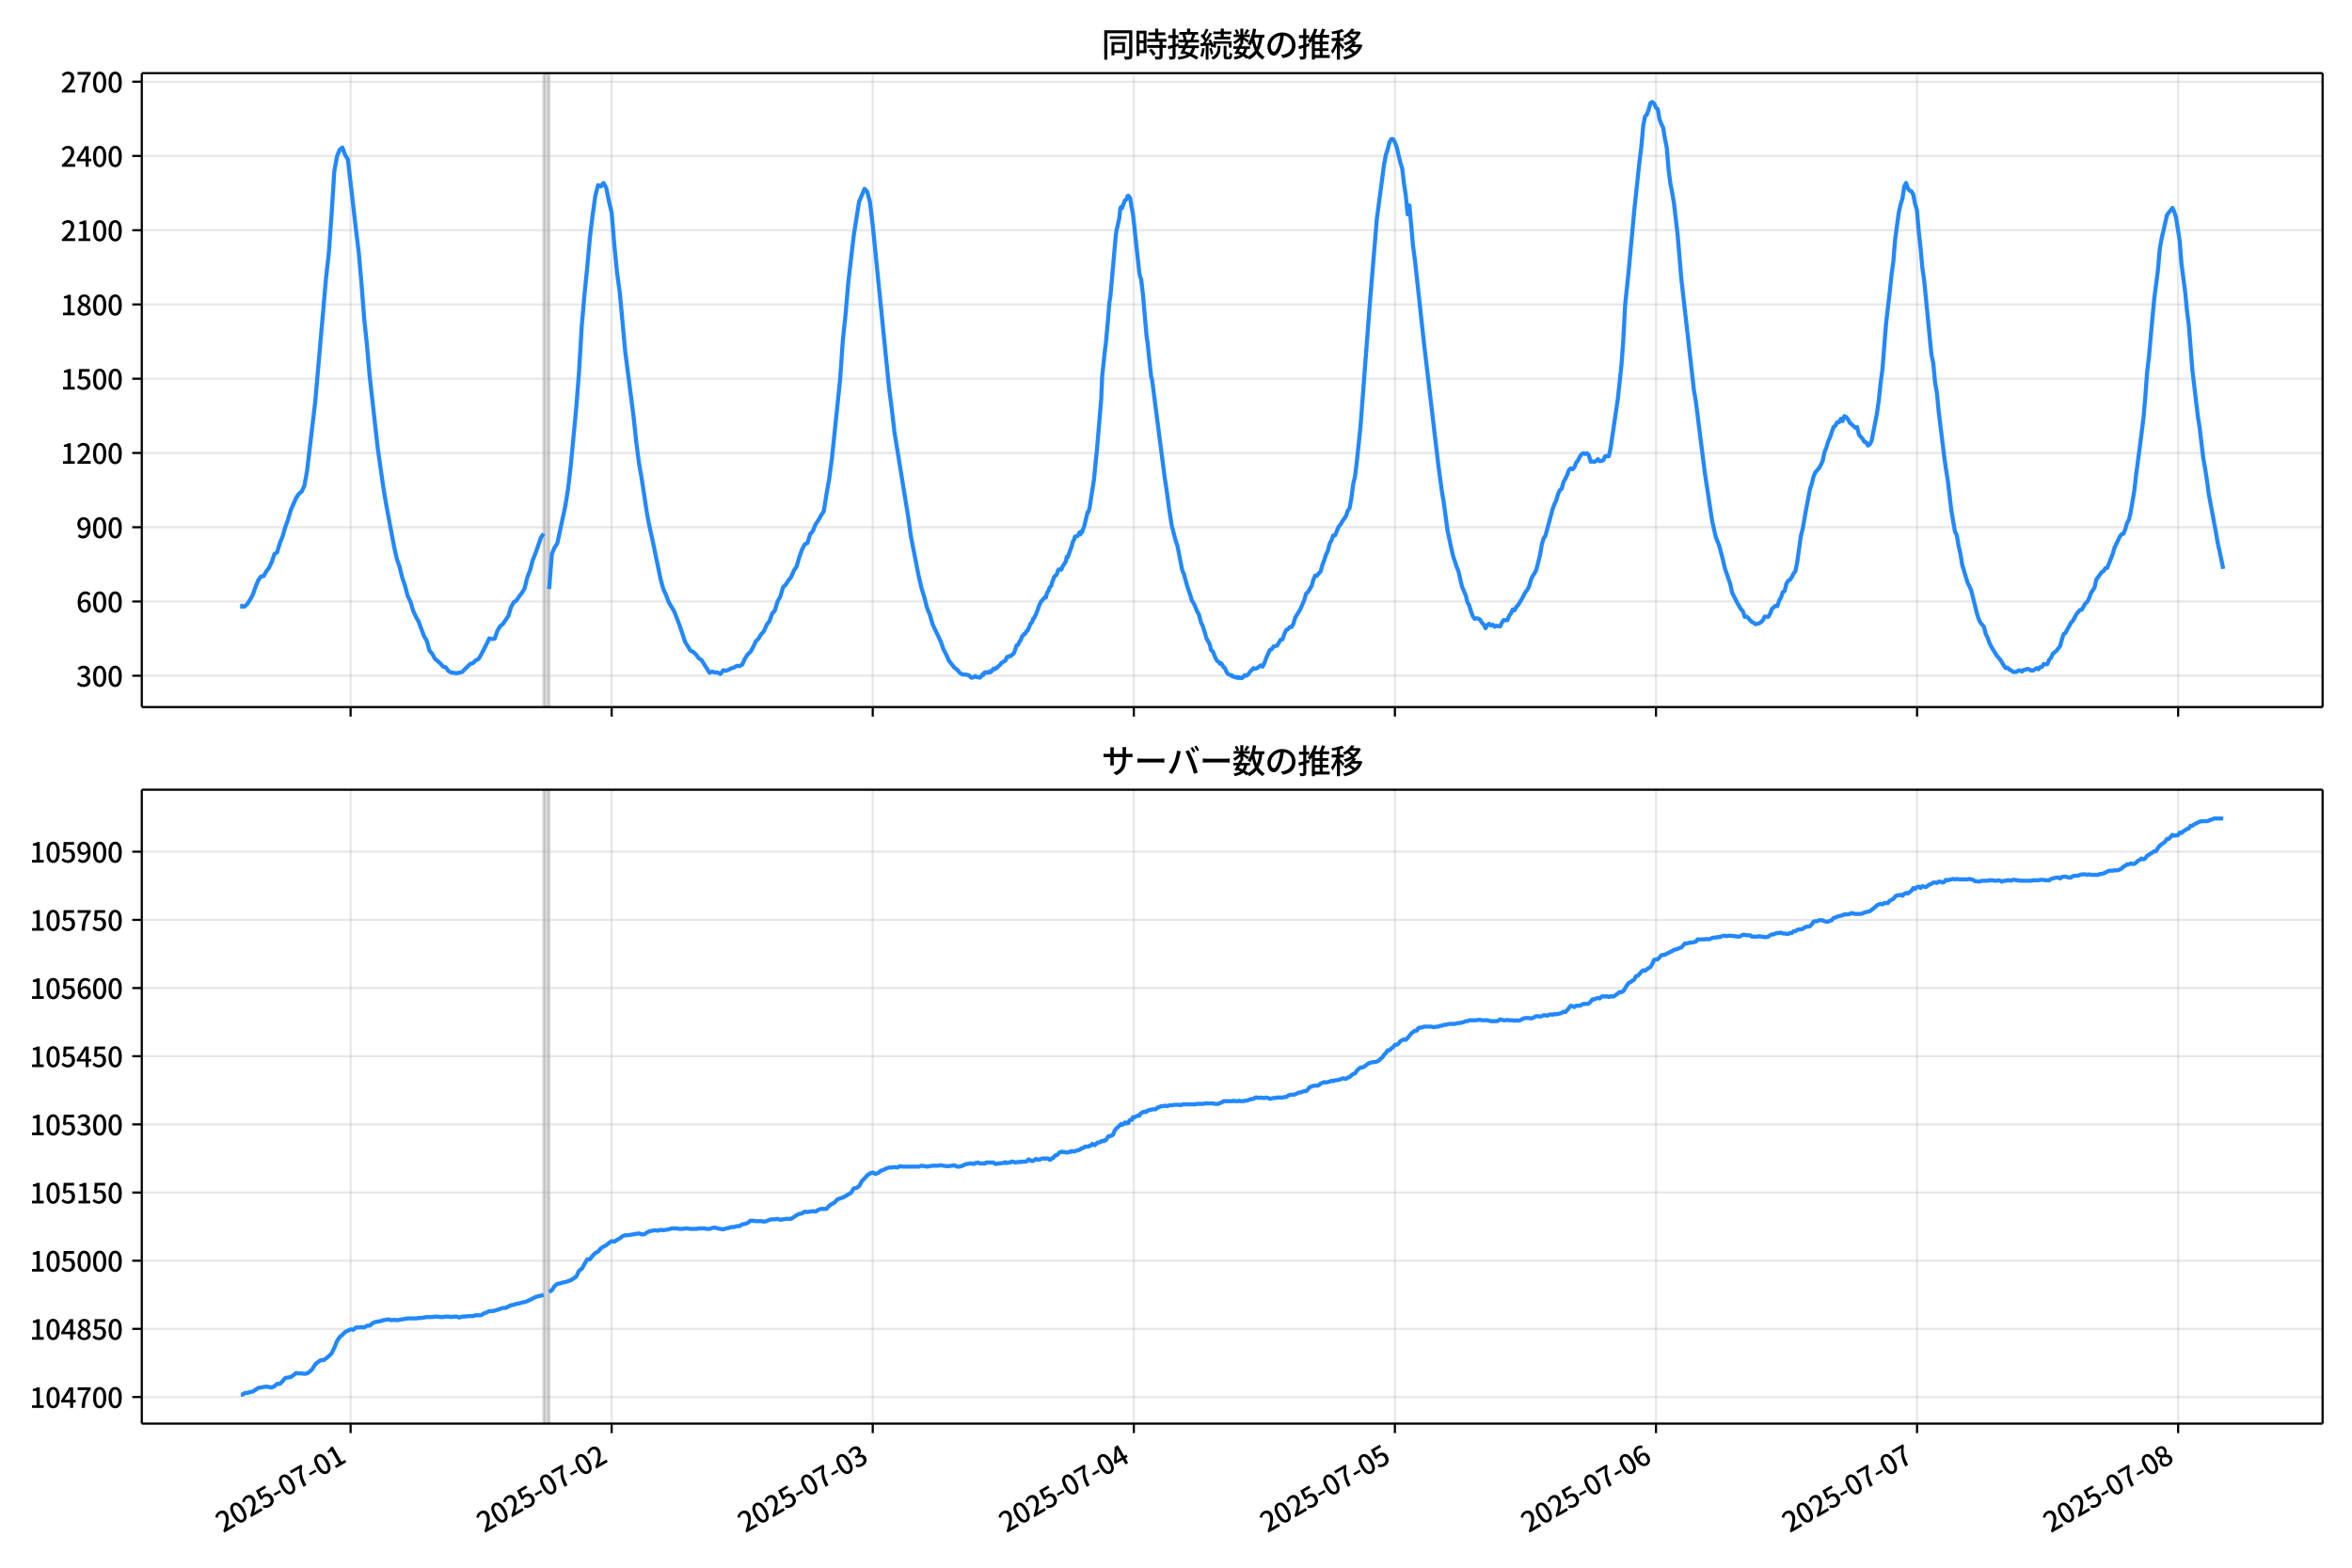 <!DOCTYPE svg  PUBLIC '-//W3C//DTD SVG 1.1//EN'  'http://www.w3.org/Graphics/SVG/1.1/DTD/svg11.dtd'>
<svg version="1.1" viewBox="0 0 864 576" xmlns="http://www.w3.org/2000/svg" xmlns:xlink="http://www.w3.org/1999/xlink">
 <defs>
  <style type="text/css">*{stroke-linejoin: round; stroke-linecap: butt}</style>
 </defs>
 <g id="aa">
  <g id="ab">
   <path d="m0 576h864v-576h-864z" fill="#fff"/>
  </g>
  <g id="ac">
   <g id="ad">
    <path d="m52.09 259.78h801.11v-232.9h-801.11z" fill="#fff"/>
   </g>
   <g id="ae">
    <path d="m199.72 259.78h1.998v-232.9h-1.998z" clip-path="url(#d)" fill="#808080" opacity=".3" stroke="#808080"/>
   </g>
   <g id="af">
    <g id="ag">
     <g id="ah">
      <path d="m128.79 259.78v-232.9" clip-path="url(#d)" fill="none" stroke="#b0b0b0" stroke-linecap="square" stroke-opacity=".3" stroke-width=".8"/>
     </g>
     <g id="ai">
      <defs>
       <path id="g" d="m0 0v3.5" stroke="#000" stroke-width=".8"/>
      </defs>
      <use x="128.788" y="259.778" stroke="#000000" stroke-width=".8" xlink:href="#g"/>
     </g>
    </g>
    <g id="aj">
     <g id="ak">
      <path d="m224.69 259.78v-232.9" clip-path="url(#d)" fill="none" stroke="#b0b0b0" stroke-linecap="square" stroke-opacity=".3" stroke-width=".8"/>
     </g>
     <g id="al">
      <use x="224.695" y="259.778" stroke="#000000" stroke-width=".8" xlink:href="#g"/>
     </g>
    </g>
    <g id="am">
     <g id="an">
      <path d="m320.6 259.78v-232.9" clip-path="url(#d)" fill="none" stroke="#b0b0b0" stroke-linecap="square" stroke-opacity=".3" stroke-width=".8"/>
     </g>
     <g id="ao">
      <use x="320.602" y="259.778" stroke="#000000" stroke-width=".8" xlink:href="#g"/>
     </g>
    </g>
    <g id="ap">
     <g id="aq">
      <path d="m416.51 259.78v-232.9" clip-path="url(#d)" fill="none" stroke="#b0b0b0" stroke-linecap="square" stroke-opacity=".3" stroke-width=".8"/>
     </g>
     <g id="ar">
      <use x="416.508" y="259.778" stroke="#000000" stroke-width=".8" xlink:href="#g"/>
     </g>
    </g>
    <g id="as">
     <g id="at">
      <path d="m512.42 259.78v-232.9" clip-path="url(#d)" fill="none" stroke="#b0b0b0" stroke-linecap="square" stroke-opacity=".3" stroke-width=".8"/>
     </g>
     <g id="au">
      <use x="512.415" y="259.778" stroke="#000000" stroke-width=".8" xlink:href="#g"/>
     </g>
    </g>
    <g id="av">
     <g id="aw">
      <path d="m608.32 259.78v-232.9" clip-path="url(#d)" fill="none" stroke="#b0b0b0" stroke-linecap="square" stroke-opacity=".3" stroke-width=".8"/>
     </g>
     <g id="ax">
      <use x="608.322" y="259.778" stroke="#000000" stroke-width=".8" xlink:href="#g"/>
     </g>
    </g>
    <g id="ay">
     <g id="az">
      <path d="m704.23 259.78v-232.9" clip-path="url(#d)" fill="none" stroke="#b0b0b0" stroke-linecap="square" stroke-opacity=".3" stroke-width=".8"/>
     </g>
     <g id="ba">
      <use x="704.229" y="259.778" stroke="#000000" stroke-width=".8" xlink:href="#g"/>
     </g>
    </g>
    <g id="bb">
     <g id="bc">
      <path d="m800.14 259.78v-232.9" clip-path="url(#d)" fill="none" stroke="#b0b0b0" stroke-linecap="square" stroke-opacity=".3" stroke-width=".8"/>
     </g>
     <g id="bd">
      <use x="800.135" y="259.778" stroke="#000000" stroke-width=".8" xlink:href="#g"/>
     </g>
    </g>
   </g>
   <g id="be">
    <g id="bf">
     <g id="bg">
      <path d="m52.09 248.28h801.11" clip-path="url(#d)" fill="none" stroke="#b0b0b0" stroke-linecap="square" stroke-opacity=".3" stroke-width=".8"/>
     </g>
     <g id="bh">
      <defs>
       <path id="f" d="m0 0h-3.5" stroke="#000" stroke-width=".8"/>
      </defs>
      <use x="52.09" y="248.282" stroke="#000000" stroke-width=".8" xlink:href="#f"/>
     </g>
     <g id="bi">
      <!-- 300 -->
      <g transform="translate(27.99 252.27) scale(.1 -.1)">
       <defs>
        <path id="n" transform="scale(.016)" d="m1715-90q-371 0-656 90t-503 240q-217 150-377 323l359 474q211-205 479-359 269-153 634-153 269 0 467 92 199 93 311 266t112 423q0 256-125 451t-429 300q-304 106-835 106v551q467 0 732 105 266 106 384 291 119 186 119 423 0 307-192 489-192 183-531 183-269 0-503-119-233-118-438-316l-384 460q282 256 614 413 333 157 737 157 422 0 748-144 327-144 512-413 186-269 186-659 0-403-221-685-221-281-592-422v-26q269-70 490-227t349-400 128-557q0-422-215-726-214-304-573-468-358-163-787-163z"/>
        <path id="a" transform="scale(.016)" d="m1830-90q-460 0-806 275-346 276-535 823-188 547-188 1366 0 820 188 1357 189 538 535 803 346 266 806 266 461 0 800-269 340-269 528-803 189-534 189-1354 0-819-189-1366-188-547-528-823-339-275-800-275zm0 589q237 0 422 185 186 186 288 599 103 413 103 1091 0 679-103 1082-102 403-288 582-185 180-422 180-236 0-422-180-186-179-292-582-105-403-105-1082 0-678 105-1091 106-413 292-599 186-185 422-185z"/>
       </defs>
       <use xlink:href="#n"/>
       <use transform="translate(57)" xlink:href="#a"/>
       <use transform="translate(114)" xlink:href="#a"/>
      </g>
     </g>
    </g>
    <g id="bj">
     <g id="bk">
      <path d="m52.09 221h801.11" clip-path="url(#d)" fill="none" stroke="#b0b0b0" stroke-linecap="square" stroke-opacity=".3" stroke-width=".8"/>
     </g>
     <g id="bl">
      <use x="52.09" y="220.998" stroke="#000000" stroke-width=".8" xlink:href="#f"/>
     </g>
     <g id="bm">
      <!-- 600 -->
      <g transform="translate(27.99 224.98) scale(.1 -.1)">
       <defs>
        <path id="m" transform="scale(.016)" d="m1971-90q-339 0-634 144-294 144-518 435-224 292-352 733-128 442-128 1044 0 678 147 1161 148 483 397 784 250 301 570 445t665 144q397 0 688-147 292-147 490-359l-403-448q-128 154-327 253-198 99-409 99-307 0-567-182-259-182-413-605-153-422-153-1145 0-608 115-1002t326-589q212-195 493-195 212 0 375 121 163 122 259 343t96 522q0 300-90 511-89 212-259 320-169 109-419 109-211 0-451-134t-458-461l-25 538q134 192 313 323t374 201q196 71 375 71 397 0 694-163 298-163 467-490 170-326 170-825 0-468-195-817-195-348-512-544-317-195-701-195z"/>
       </defs>
       <use xlink:href="#m"/>
       <use transform="translate(57)" xlink:href="#a"/>
       <use transform="translate(114)" xlink:href="#a"/>
      </g>
     </g>
    </g>
    <g id="bn">
     <g id="bo">
      <path d="m52.09 193.71h801.11" clip-path="url(#d)" fill="none" stroke="#b0b0b0" stroke-linecap="square" stroke-opacity=".3" stroke-width=".8"/>
     </g>
     <g id="bp">
      <use x="52.09" y="193.714" stroke="#000000" stroke-width=".8" xlink:href="#f"/>
     </g>
     <g id="bq">
      <!-- 900 -->
      <g transform="translate(27.99 197.7) scale(.1 -.1)">
       <defs>
        <path id="r" transform="scale(.016)" d="m1562-90q-410 0-708 150-297 151-502 356l403 461q141-160 346-256t422-96q224 0 425 102 202 103 352 333 151 230 237 614 87 384 87 941 0 589-115 970t-323 563-496 182q-205 0-372-118-166-118-262-336t-96-525q0-301 86-512 87-211 259-323 173-112 417-112 224 0 460 141 237 141 448 461l32-544q-134-180-313-314t-371-208-384-74q-391 0-689 166-297 167-467 496-169 330-169 823 0 467 195 816t515 541 698 192q339 0 636-138 298-137 519-419 221-281 349-710t128-1018q0-691-141-1187t-391-807q-249-310-563-461-313-150-652-150z"/>
       </defs>
       <use xlink:href="#r"/>
       <use transform="translate(57)" xlink:href="#a"/>
       <use transform="translate(114)" xlink:href="#a"/>
      </g>
     </g>
    </g>
    <g id="br">
     <g id="bs">
      <path d="m52.09 166.43h801.11" clip-path="url(#d)" fill="none" stroke="#b0b0b0" stroke-linecap="square" stroke-opacity=".3" stroke-width=".8"/>
     </g>
     <g id="bt">
      <use x="52.09" y="166.429" stroke="#000000" stroke-width=".8" xlink:href="#f"/>
     </g>
     <g id="bu">
      <!-- 1200 -->
      <g transform="translate(22.29 170.41) scale(.1 -.1)">
       <defs>
        <path id="i" transform="scale(.016)" d="m544 0v608h1037v3277h-845v467q333 58 579 147 247 90 451 218h557v-4109h915v-608h-2694z"/>
        <path id="c" transform="scale(.016)" d="m282 0v429q697 621 1164 1136 468 515 701 956 234 442 234 826 0 256-87 451-86 196-262 301-176 106-445 106-275 0-506-151-230-150-422-368l-416 410q301 333 637 518 336 186 803 186 429 0 749-176t496-493 176-745q0-455-224-919t-615-935q-390-470-889-950 186 20 394 36t374 16h1184v-634h-3046z"/>
       </defs>
       <use xlink:href="#i"/>
       <use transform="translate(57)" xlink:href="#c"/>
       <use transform="translate(114)" xlink:href="#a"/>
       <use transform="translate(171)" xlink:href="#a"/>
      </g>
     </g>
    </g>
    <g id="bv">
     <g id="bw">
      <path d="m52.09 139.15h801.11" clip-path="url(#d)" fill="none" stroke="#b0b0b0" stroke-linecap="square" stroke-opacity=".3" stroke-width=".8"/>
     </g>
     <g id="bx">
      <use x="52.09" y="139.145" stroke="#000000" stroke-width=".8" xlink:href="#f"/>
     </g>
     <g id="by">
      <!-- 1500 -->
      <g transform="translate(22.29 143.13) scale(.1 -.1)">
       <defs>
        <path id="b" transform="scale(.016)" d="m1715-90q-365 0-653 90t-506 237q-217 147-383 307l352 480q134-134 294-246t361-183q202-70 452-70 262 0 473 118 212 119 333 346 122 227 122 541 0 460-247 716-246 256-649 256-224 0-384-64t-365-198l-365 237 141 2240h2387v-627h-1747l-109-1204q154 77 307 118 154 42 340 42 397 0 723-160t518-490q192-329 192-847 0-519-224-887t-586-560q-361-192-777-192z"/>
       </defs>
       <use xlink:href="#i"/>
       <use transform="translate(57)" xlink:href="#b"/>
       <use transform="translate(114)" xlink:href="#a"/>
       <use transform="translate(171)" xlink:href="#a"/>
      </g>
     </g>
    </g>
    <g id="bz">
     <g id="ca">
      <path d="m52.09 111.86h801.11" clip-path="url(#d)" fill="none" stroke="#b0b0b0" stroke-linecap="square" stroke-opacity=".3" stroke-width=".8"/>
     </g>
     <g id="cb">
      <use x="52.09" y="111.861" stroke="#000000" stroke-width=".8" xlink:href="#f"/>
     </g>
     <g id="cc">
      <!-- 1800 -->
      <g transform="translate(22.29 115.85) scale(.1 -.1)">
       <defs>
        <path id="l" transform="scale(.016)" d="m1830-90q-441 0-787 163-345 164-547 448-202 285-202 650 0 314 122 557t314 419 403 291v32q-256 186-442 458-185 272-185 643 0 365 176 640t480 425q304 151 694 151 410 0 704-160t457-439q164-278 164-649 0-237-96-448t-234-381q-137-169-291-278v-32q218-115 397-285 179-169 288-406t109-557q0-346-189-628-189-281-532-448-342-166-803-166zm314 2708q205 198 310 419 106 221 106 464 0 211-83 384t-247 272q-163 99-393 99-288 0-480-183-192-182-192-502 0-256 134-429 135-172 359-294t486-230zm-294-2170q236 0 418 89 183 90 285 253 103 164 103 388 0 211-90 367-89 157-246 272-157 116-368 215t-454 195q-244-173-398-426-153-252-153-553 0-237 118-416 119-179 324-282 205-102 461-102z"/>
       </defs>
       <use xlink:href="#i"/>
       <use transform="translate(57)" xlink:href="#l"/>
       <use transform="translate(114)" xlink:href="#a"/>
       <use transform="translate(171)" xlink:href="#a"/>
      </g>
     </g>
    </g>
    <g id="cd">
     <g id="ce">
      <path d="m52.09 84.577h801.11" clip-path="url(#d)" fill="none" stroke="#b0b0b0" stroke-linecap="square" stroke-opacity=".3" stroke-width=".8"/>
     </g>
     <g id="cf">
      <use x="52.09" y="84.577" stroke="#000000" stroke-width=".8" xlink:href="#f"/>
     </g>
     <g id="cg">
      <!-- 2100 -->
      <g transform="translate(22.29 88.562) scale(.1 -.1)">
       <use xlink:href="#c"/>
       <use transform="translate(57)" xlink:href="#i"/>
       <use transform="translate(114)" xlink:href="#a"/>
       <use transform="translate(171)" xlink:href="#a"/>
      </g>
     </g>
    </g>
    <g id="ch">
     <g id="ci">
      <path d="m52.09 57.293h801.11" clip-path="url(#d)" fill="none" stroke="#b0b0b0" stroke-linecap="square" stroke-opacity=".3" stroke-width=".8"/>
     </g>
     <g id="cj">
      <use x="52.09" y="57.293" stroke="#000000" stroke-width=".8" xlink:href="#f"/>
     </g>
     <g id="ck">
      <!-- 2400 -->
      <g transform="translate(22.29 61.278) scale(.1 -.1)">
       <defs>
        <path id="k" transform="scale(.016)" d="m2170 0v3072q0 192 12 457 13 266 20 458h-26q-90-179-183-365-92-185-195-364l-921-1415h2579v-576h-3328v493l1875 2957h858v-4717h-691z"/>
       </defs>
       <use xlink:href="#c"/>
       <use transform="translate(57)" xlink:href="#k"/>
       <use transform="translate(114)" xlink:href="#a"/>
       <use transform="translate(171)" xlink:href="#a"/>
      </g>
     </g>
    </g>
    <g id="cl">
     <g id="cm">
      <path d="m52.09 30.009h801.11" clip-path="url(#d)" fill="none" stroke="#b0b0b0" stroke-linecap="square" stroke-opacity=".3" stroke-width=".8"/>
     </g>
     <g id="cn">
      <use x="52.09" y="30.009" stroke="#000000" stroke-width=".8" xlink:href="#f"/>
     </g>
     <g id="co">
      <!-- 2700 -->
      <g transform="translate(22.29 33.994) scale(.1 -.1)">
       <defs>
        <path id="j" transform="scale(.016)" d="m1235 0q32 646 109 1187t224 1024 384 941 576 938h-2208v627h3027v-455q-409-512-665-989-256-476-397-969t-205-1053-90-1251h-755z"/>
       </defs>
       <use xlink:href="#c"/>
       <use transform="translate(57)" xlink:href="#j"/>
       <use transform="translate(114)" xlink:href="#a"/>
       <use transform="translate(171)" xlink:href="#a"/>
      </g>
     </g>
    </g>
   </g>
   <g id="cp">
    <path d="m88.504 222.73.19.182.168-.364.693.364.353-.091.942-.909.997-1.546 1.002-1.819.997-2.819 1.036-2.546.995-1.364 1.001-.182.941-1.728.999-1.273.999-2.183.999-2.91.999-.637.999-3.365.999-2.456.999-3.456.999-2.728.999-3.456 1.998-4.547.999-1.455.999-.819.999-2.092.999-5.548 2.997-25.374 3.996-45.746.999-8.913.999-14.006.999-15.916.999-5.548.999-2.456.999-.819.999 2.728.999 1.637 2.997 26.011.999 8.185.999 11.277.999 13.005.999 9.55.999 11.459 2.997 26.738 1.998 14.006.999 6.093 2.997 16.007.999 4.456.999 2.819.999 4.093.999 2.91.999 3.82.999 2.001.999 3.365.999 2.183.999 1.819 1.998 5.366.999 1.637.999 3.638.999 1.182.999 1.819 1.998 1.728.999 1.182.999.273.999 1.364.999.546 1.998.273 1.998-.455 2.997-3.001.999-.273.999-1.0.999-.455.999-1.637 1.998-3.911.999-2.092.999.273.999-.182.999-2.91.999-1.637.999-.819 1.998-2.91.999-3.274.999-1.819.999-.637.999-1.546.999-1.273.999-1.637.999-4.093.999-2.546.999-3.82.999-2.456 1.998-5.73.999-1.455m1.998 20.372.999-12.824.999-2.456.999-1.455 2.997-14.006.999-6.275.999-8.731 1.998-21.1.999-12.824.999-17.007.999-11.459.999-9.913.999-11.096.999-8.276.999-7.094.999-3.911.999.455.999-1.273.999 1.819.999 4.911.999 4.274.999 12.005.999 10.095.999 7.276 1.998 21.736 2.997 23.282.999 9.368.999 7.912.999 5.73 1.998 13.096.999 5.184.999 4.456 2.997 14.461.999 3.638.999 2.183.999 2.638 1.998 3.365 1.998 5.184 1.998 6.003 1.998 3.274.999.455.999.909.999 1.364.999.637 2.997 4.729.999-.455.999.364h.999l.999.546.999-1.364.999.182.999-.364.999-.546.999-.273.999-.637.999.091.999-.546.999-2.183.999-1.546.999-.909.999-1.728.999-2.183.999-1.0.999-1.637.999-1.091.999-2.365.999-1.273.999-2.819.999-1.091.999-3.365.999-1.728.999-3.456.999-1.0.999-1.546.999-1.273.999-2.365.999-1.455.999-3.456.999-2.819.999-1.91.999-.455.999-3.274.999-1.182.999-2.456.999-1.455.999-1.819.999-1.455.999-6.366.999-5.639.999-7.549 2.997-28.83.999-14.37.999-9.55.999-11.732 1.998-17.189 1.998-12.642 1.998-4.638.999 1.091.999 3.911.999 8.367 5.994 59.752.999 7.731.999 8.64 4.995 30.74.999 7.276 2.997 15.279.999 4.093.999 3.274.999 3.911.999 2.365.999 3.547 2.997 6.275.999 2.91.999 1.91.999 2.274 1.998 2.546.999.728.999 1.182.999.637h.999l1.332.273.333.273.333.455.333.182.666-.091.666-.546.666.455.333-.091.666.273.666-.637.333-.546.333.182.333-.819.333-.182h.333l.333.182.333-.182.333.091.333-.455.333.364.666-.728.333-.546.333.182.333-.091.333-.455.333.091.333-.546.666-.455.666-.909.333-.091.333-.364.666-.273.333-.546.333-.909.333.091.666-.455.333.091.333-.364.666-.455.333-.455.666-2.092.333-.728h.333l.333-.546.333-.819.333-.273.666-1.728.333-.182.333-.546h.333l.666-1.182.333-.091.999-2.456.333-.273.333-.546.333-1.091.333-.091.333-.909.333-.455 1.332-3.729.666-1.273.333-.182.333-.546.333-.273.333-.455.333.182.333-1.364.333-.819.333-.364.333-1.091.666-.728.333-1.455.333-.637.333-1.091.999-.909.333-1.273.333-.546.333-.091.333.182.333-.091.333-.909 1.332-2.092.333-1.728.333.273 1.332-3.729.666-2.274.333-.455.333-1.182.999-.273.333-.455.333-.819.333.728.333-1.091.333.273.333-1.182.333-.728 1.332-5.457.333-.182.333-1.182 1.665-10.641.666-7.003.333-2.91 1.665-19.736.333-8.185.999-9.459.333-2.456.666-7.185.666-8.185.333-1.819 1.998-22.555.333-2.365.333-1.182.666-3.183.333-3.365.333-.546.333.455.999-2.819.333-.182.333-.364.333-1.091.333-.091.666.909.333 2.456.666 3.365 2.331 21.645.333 1.455.333.819.666 5.639 1.332 15.37.333 2.092 1.332 12.642.333 1.091 4.662 36.106.666 4.274.999 7.458.666 4.184.333 2.183.333 1.0.666 2.728.666 2.274.333.819 1.665 8.549.333 1.182.333.546 1.332 4.82 1.332 3.911.333 1.364.333.273.666 1.273.999 2.456.333.455.333.819.666 2.638.666 1.273.333 1.273.333.819.666 2.456.999 1.728.333.819.333 1.728.666.455.999 2.456.666 1.182.666.364.333.637.333-.273.333.364.666 1.182.333.091.999 2.092.666.455.333.091.333.273.333-.091.333.455.666.091.333.273.666-.182.333.455.333-.364.999.364.666-.637.333-.455.666.182.666-.455.666-1.0.666-.637.666-.728.666.273.666-.273 1.332-1.0.666.455.666-1.273.666-1.91 1.332-2.91.666-.273.666-1 1.332-.364 1.332-2.183.666-.091.666-2.001.666-1.455.666-.273.666-.819h.666l.666-1.182.666-2.274 1.332-2.183.666-1.182 1.332-3.092.666-2.365.666-.546 1.332-2.183.666-2.365.666-1.546.666.091.666-.909.666-.637.666-2.456.666-1.728.666-2.092.666-1.364.666-2.638.666-1.182.666-1.819h.666l1.332-3.274.666-.728.666-1.182 1.332-1.91.666-2.001.666-.909.666-3.82.666-5.093.666-2.819.666-5.457 1.332-12.733 3.33-44.018 2.664-32.195 2.664-20.19.666-3.456.666-2.092.666-2.638.666-1.091h.666l.666 1.182.666 1.819 1.332 5.639.666 2.092.666 5.548.666 4.456.666 6.912.666-3.274 1.332 15.006.666 4.82 3.33 30.649 5.328 45.201 1.332 9.822.666 3.911 1.332 9.913 1.332 6.366.666 2.91 1.332 4.093.666 1.637 1.332 5.73 1.332 3.092.666 2.638.666 1.182.666 2.274.666 1.728.666.909.666-.182.666.091.666.455.666 1.091.666.637.666 1.364.666-1.182.666-.455.666.637.666-.273.666.728.666-.364 1.332.273.666-1.364.666-1 1.332.091.666-1.637.666-.909.666-1.455.666.364.666-1.364.666-.637 1.332-2.183 1.332-2.546.666-.819.666-1.273.666-2.365.666-1.455.666-1.0.666-1.273 1.332-5.275.666-3.911.666-2.365.666-.909 2.664-9.822.666-1.819.666-1.455.666-2.274.666-1.455.666-.455.666-2.546.666-1.091.666-1.455.666-1.819.666-.637.666.364.666-.728.666-1.728.666-.819.666-1.364.666-.909.666-.364.666.273.666-.273.666.728.666 2.365.666-.091.666.182.666-.364.666-.637.666.728.666-.091.666-.273.666-1.455h1.332l.666-3.001 2.664-18.099 1.332-12.46.666-9.186.666-12.733 1.332-12.733 1.998-21.736 1.998-18.735.666-5.275.666-7.458.666-3.456.666-.637.666-1.819.666-2.456.666-.364.666.546.666 1.546.666.546.666 3.729.666 1.728.666 1.364.666 4.093.666 3.274.666 8.094.666 5.093.666 3.365.666 4.002 1.332 11.55 1.332 15.916 4.662 41.199.666 3.82 3.33 26.466 2.664 17.553 1.332 5.912 1.332 3.365 1.332 5.184.666 2.91 1.998 5.821.666 3.183 1.998 3.911 1.332 2.274.666.637.666 2.092.666-.091.666.546.666.819.666.637.666.273.666.546 1.332-.364.666-.455.666-.637.666-1.364 1.332.091.666-1.182.666-1.728 1.332-1.182.666.182.666-2.092.666-1.091.666-2.001.666-.364.666-2.728.666-1.091.666-.364.666-1.0.666-1.364.666-.819.666-3.456 1.332-9.55.666-2.546 1.332-7.64 1.332-6.912.666-2.001.666-2.728.666-1.455 1.332-1.546.666-1.182.666-1.455.666-3.183.666-1.637.666-2.274.666-1.455 1.332-3.911.666-.455.666-1.273h.666l.666-1.273.666.819.666-1.819.666.364.666.819.666 1.273 1.332 1.182.666.637.666-.273.666 2.728 1.332 1.637.666 1.091.666.182.666 1.182.666-.455.666-1.273 1.998-10.277.666-4.82.666-6.275.666-5.002 1.332-16.916 1.332-11.368.666-6.457.666-4.82.666-8.185 1.332-9.822.666-2.91.666-2.092.666-4.456.666-1.364.666 2.001.666.819.666.273.666 1.182.666 3.456.666 2.183.666 7.912.666 5.912.666 7.458.666 4.547 2.664 27.284.666 3.092.666 7.094.666 3.82.666 6.821 1.998 16.371.666 4.82.666 4.002 1.332 11.277 1.332 7.822.666 1.273.666 3.911.666 2.91.666 4.093 1.998 6.639.666 1.273.666 1.546 1.998 8.094.666 2.183.666 1.455 1.332 1.546.666 2.728.666 1.273.666 1.91.666 1.364 1.998 3.274 1.332 1.546 1.332 2.183.666.909.666-.182.666.728.666.273.666.546.666.091.666-.091.666-.455.666-.091.666.455.666-.637.666-.091.666-.273.666.182.666.455h.666l1.332-.909.666.455.666-.819.666-.091.666-1.091.666.182.666-.091.666-1.637.666-.728.666-1.455 1.332-1.091 1.332-1.728.666-2.456.666-2.001.666-.364.666-1.364.666-1.091.666-1.364.666-.546 1.332-2.546 1.332-1.546.666-.091 1.332-2.365.666-.546.666-1.273.666-1.91 1.332-2.001.666-3.001 1.998-2.728.666-.364.666-1.091.666-.091 1.998-5.002.666-2.365 1.998-4.184.666-.819.666-.182.666-1.728.666-2.274.666-1.182.666-2.91 1.332-7.912.666-6.003 1.332-9.913 1.332-10.55.666-7.64.666-9.095.666-5.639 1.332-14.824.666-6.912 1.332-10.368.666-7.731.666-3.729 1.998-8.731 1.998-2.546.666 1.455.666 2.092 1.332 8.64.666 8.549 1.332 10.095.666 6.912.666 5.184 1.332 16.734 1.998 16.916.666 4.184 1.332 11.277.666 3.638.666 4.274.666 5.093 1.332 7.094 1.332 7.185.666 3.911.666 2.91 1.332 6.457v0" clip-path="url(#d)" fill="none" stroke="#28f" stroke-linecap="square" stroke-width="1.5"/>
   </g>
   <g id="cq">
    <path d="m52.09 259.78v-232.9" fill="none" stroke="#000" stroke-linecap="square" stroke-width=".8"/>
   </g>
   <g id="cr">
    <path d="m853.2 259.78v-232.9" fill="none" stroke="#000" stroke-linecap="square" stroke-width=".8"/>
   </g>
   <g id="cs">
    <path d="m52.09 259.78h801.11" fill="none" stroke="#000" stroke-linecap="square" stroke-width=".8"/>
   </g>
   <g id="ct">
    <path d="m52.09 26.88h801.11" fill="none" stroke="#000" stroke-linecap="square" stroke-width=".8"/>
   </g>
   <g id="cu">
    <!-- 同時接続数の推移 -->
    <g transform="translate(404.64 20.88) scale(.12 -.12)">
     <defs>
      <path id="x" transform="scale(.016)" d="m1587 3936h3232v-518h-3232v518zm320-1114h557v-2534h-557v2534zm301 0h2291v-2086h-2291v512h1734v1069h-1734v505zm-1683 2260h5113v-570h-4524v-5056h-589v5626zm4768 0h595v-4896q0-250-67-397t-227-218q-160-77-426-96t-675-19q-13 83-45 192t-77 218q-45 108-89 185 281-13 527-13 247 0 330 0 83 7 118 42 36 35 36 112v4890z"/>
      <path id="v" transform="scale(.016)" d="m2714 4672h3238v-525h-3238v525zm-244-1235h3712v-538h-3712v538zm20-1184h3635v-531h-3635v531zm1523 3155h595v-2310h-595v2310zm832-2451h589v-2823q0-230-61-364-61-135-227-199-167-70-423-86t-633-16q-20 121-78 285-57 163-121 284 275-6 509-9t310-3q77 6 106 28 29 23 29 93v2810zm-2023-1677 487 282q153-160 313-352t294-381q135-189 206-343l-519-313q-64 153-189 348-124 196-278 394-154 199-314 365zm-2086 3718h1619v-4281h-1619v544h1056v3187h-1056v550zm32-1843h1293v-537h-1293v537zm-320 1843h563v-4832h-563v4832z"/>
      <path id="w" transform="scale(.016)" d="m3866 5408h614v-870h-614v870zm-1479-653h3597v-518h-3597v518zm-230-1485h4e3v-518h-4e3v518zm825 922 519 102q64-160 121-342 58-182 96-352 39-170 45-304l-544-128q-6 134-42 313-35 180-83 365-48 186-112 346zm1856 109 589-71q-96-275-202-557-105-281-195-486l-518 77q58 147 122 329 64 183 118 372t86 336zm-2643-2106h3943v-518h-3943v518zm1408 685 602-115q-167-371-362-784t-390-797-362-685l-525 179q160 288 346 666t368 784 323 752zm-659-2157 358 403q352-102 733-240 381-137 752-304 371-166 697-336 327-169 558-329l-384-461q-218 160-532 336-313 176-685 345-371 170-755 323-384 154-742 263zm1894 1114 583-71q-122-550-353-944-230-393-604-662t-922-435q-547-167-1296-269-25 128-93 269-67 141-137 230 678 64 1168 192t819 349q330 221 531 550 202 330 304 791zm-4684 217q396 90 953 240 557 151 1120 311l77-544q-525-154-1053-311-528-156-963-284l-134 588zm121 2093h1965v-563h-1965v563zm819 1248h576v-5229q0-236-51-374t-192-208q-141-77-355-99-214-23-541-16-13 115-64 288t-109 294q205-6 381-6t234 0q64 0 92 28 29 29 29 93v5229z"/>
      <path id="u" transform="scale(.016)" d="m4058 5408h595v-1798h-595v1798zm-1415-563h3443v-499h-3443v499zm231-992h3008v-499h-3008v499zm-224-877h3475v-1203h-531v729h-2432v-729h-512v1203zm1964-877h551v-1881q0-122 22-157 23-35 106-35 25 0 92 0 68 0 135 0t99 0q51 0 83 54t45 224 19 515q90-70 234-131t259-93q-19-429-83-662-64-234-183-326-118-93-316-93-39 0-103 0t-134 0-138 0q-67 0-99 0-237 0-365 64t-176 218q-48 153-48 422v1881zm-1164-6h550v-455q0-243-48-528-48-284-186-579-137-294-409-572-272-279-727-503-70 90-192 208-121 118-230 195 416 205 665 438 250 234 371 474 122 240 164 467 42 228 42 413v442zm-2240 3309 524-192q-121-244-259-503-137-259-275-496t-259-416l-410 173q122 186 246 438 125 253 240 515 116 263 193 481zm716-743 500-230q-224-359-496-756-272-396-548-764-275-368-518-650l-358 205q179 211 377 483 199 272 387 569 189 298 358 592 170 295 298 551zm-1721-665 307 403q166-154 339-340 173-185 320-364t224-327l-326-460q-77 160-218 348-141 189-314 384-172 196-332 356zm1485-832 435 179q128-211 249-458 122-246 215-474 93-227 137-412l-473-211q-32 185-119 422-86 237-201 486-115 250-243 468zm-1530-583q422 26 998 54 576 29 1184 68l7-499q-570-45-1127-84-556-38-992-70l-70 531zm1702-992 436 135q121-276 214-596t118-556l-454-148q-26 237-112 563-86 327-202 602zm-1363 109 499-83q-57-455-163-897-105-441-253-748-51 32-134 73-83 42-170 83-86 42-144 62 148 294 234 697t131 813zm691 627h525v-2861h-525v2861z"/>
      <path id="p" transform="scale(.016)" d="m224 2022h3187v-499h-3187v499zm51 2247h3111v-487h-3111v487zm1127-1735 563-121q-154-320-333-672t-352-679q-173-326-326-582l-532 173q148 243 324 566t345 669q170 346 311 646zm934-832 563-64q-89-480-262-838t-461-614-701-432-976-298q-25 128-99 269t-157 237q659 102 1085 303 426 202 666 554t342 883zm422 3597 519-211q-147-218-298-436-150-217-278-377l-403 186q121 173 252 413 132 240 208 425zm-1203 109h563v-2957h-563v2957zm-1075-320 448 186q134-192 246-420 112-227 157-393l-467-211q-38 172-147 406t-237 432zm1094-1050 397-236q-160-263-400-529-240-265-519-489-278-224-553-378-51 103-141 237-89 135-179 218 269 109 534 294 266 186 493 416 228 231 368 467zm487-204q83-45 246-145 163-99 352-211t346-211 221-150l-327-423q-83 77-230 198-147 122-317 253-170 132-327 250-156 119-259 189l295 250zm1798 396h2311v-556h-2311v556zm115 1178 615-90q-103-640-263-1235t-384-1101q-224-505-512-889-44 57-134 134t-186 157-166 125q275 339 473 796 199 458 340 995 141 538 217 1108zm1223-1510 614-58q-147-1101-445-1940-297-838-813-1443-515-604-1321-1014-26 71-90 177-64 105-134 208-70 102-128 159 742 346 1212 880 471 535 730 1290 260 755 375 1741zm-1005-135q134-851 387-1597 253-745 659-1305 407-560 1002-874-70-57-154-150-83-93-154-189-70-96-121-179-633 371-1056 988-422 618-688 1434-265 816-425 1783l550 89zm-3309-3065 327 416q377-148 754-330 378-182 701-378 324-195 548-368l-416-435q-211 179-519 378-307 198-666 383-358 186-729 334z"/>
      <path id="t" transform="scale(.016)" d="m3686 4378q-64-493-163-1041-99-547-265-1084-192-653-432-1104t-522-688-595-237q-320 0-596 221-275 221-448 621-172 400-172 931 0 537 220 1017 221 480 611 851 391 372 909 583 519 211 1121 211 576 0 1040-186 464-185 793-515 330-329 502-771 173-441 173-941 0-672-278-1194-278-521-816-851-538-329-1318-444l-378 601q166 20 307 42t263 48q307 70 585 217 279 148 496 375 218 227 342 534 125 308 125 692t-122 713q-121 330-358 573-236 243-582 380-346 138-781 138-525 0-935-186-409-185-694-489-284-304-432-656-147-352-147-678 0-365 89-605 90-240 224-355 135-115 276-115t288 144 297 457q151 314 298 800 147 461 246 982 100 522 145 1021l684-12z"/>
      <path id="q" transform="scale(.016)" d="m2995 2925h2893v-519h-2893v519zm0-1280h2893v-519h-2893v519zm-64-1299h3232v-557h-3232v557zm1312 3577h563v-3763h-563v3763zm429 1466 634-141q-154-390-340-794-185-403-339-684l-512 140q103 199 208 458 106 259 195 528 90 269 154 493zm-1472 25 582-147q-153-518-371-1018-217-499-483-931t-573-758q-38 64-109 160-70 96-147 198-77 103-141 160 416 416 733 1034t509 1302zm128-1203h2720v-537h-2720v-4205h-582v4422l313 320h269zm-3174-2157q396 90 953 240 557 151 1120 311l77-544q-525-154-1053-311-528-156-963-284l-134 588zm121 2093h1965v-563h-1965v563zm819 1248h576v-5229q0-236-51-374t-192-208q-141-77-355-99-214-23-541-16-13 115-64 288t-109 294q205-6 381-6t234 0q64 0 92 28 29 29 29 93v5229z"/>
      <path id="o" transform="scale(.016)" d="m4051 5402 595-109q-281-493-729-941t-1107-806q-39 64-106 144t-141 153q-73 74-137 119 608 288 1011 678t614 762zm-77-557h1511v-493h-1863l352 493zm1293 0h109l109 25 384-179q-192-505-496-905t-695-701q-390-301-845-519-454-217-947-358-44 109-137 253t-176 227q448 109 867 294 419 186 777 445 359 259 631 592t419 730v96zm-1990-954 377 307q167-96 336-218 170-121 320-249 151-128 247-237l-397-332q-90 108-237 236t-317 259q-169 132-329 234zm1107-934 595-109q-307-538-803-1031-496-492-1232-876-38 64-102 144t-138 156q-74 77-138 116 455 217 807 483t604 554q253 288 407 563zm-90-589h1460v-506h-1818l358 506zm1268 0h121l109 26 384-167q-192-614-531-1075t-787-794q-448-332-983-553-534-221-1129-355-45 115-132 269-86 153-176 249 551 96 1043 285 493 189 903 473 410 285 714 669t464 883v90zm-2132-1056 410 339q186-102 384-237 198-134 371-275t282-269l-435-371q-103 128-270 272-166 144-361 288t-381 253zm-2150 3533h589v-5376h-589v5376zm-992-1242h2336v-569h-2336v569zm1024-224 365-160q-96-339-231-707-134-368-291-727-157-358-336-672-179-313-365-537-44 128-134 291t-160 272q173 192 339 457 167 266 323 570 157 304 282 618t208 595zm941 1946 416-467q-314-122-695-221-380-99-784-173-403-74-780-131-20 102-71 236-51 135-102 231 358 58 732 138 375 80 711 179t573 208zm-397-2579q58-45 179-170 122-125 266-266 144-140 259-265t160-183l-352-473q-58 102-157 255-99 154-218 317-118 164-227 311-108 147-185 237l275 237z"/>
     </defs>
     <use xlink:href="#x"/>
     <use transform="translate(100)" xlink:href="#v"/>
     <use transform="translate(200)" xlink:href="#w"/>
     <use transform="translate(300)" xlink:href="#u"/>
     <use transform="translate(400)" xlink:href="#p"/>
     <use transform="translate(500)" xlink:href="#t"/>
     <use transform="translate(600)" xlink:href="#q"/>
     <use transform="translate(700)" xlink:href="#o"/>
    </g>
   </g>
  </g>
  <g id="cv">
   <g id="cw">
    <path d="m52.09 523.06h801.11v-232.9h-801.11z" fill="#fff"/>
   </g>
   <g id="cx">
    <path d="m199.72 523.06h1.998v-232.9h-1.998z" clip-path="url(#e)" fill="#808080" opacity=".3" stroke="#808080"/>
   </g>
   <g id="cy">
    <g id="cz">
     <g id="da">
      <path d="m128.79 523.06v-232.9" clip-path="url(#e)" fill="none" stroke="#b0b0b0" stroke-linecap="square" stroke-opacity=".3" stroke-width=".8"/>
     </g>
     <g id="db">
      <use x="128.788" y="523.055" stroke="#000000" stroke-width=".8" xlink:href="#g"/>
     </g>
     <g id="dc">
      <!-- 2025-07-01 -->
      <g transform="translate(81.999 563.33) rotate(-30) scale(.1 -.1)">
       <defs>
        <path id="h" transform="scale(.016)" d="m301 1536v544h1689v-544h-1689z"/>
       </defs>
       <use xlink:href="#c"/>
       <use transform="translate(57)" xlink:href="#a"/>
       <use transform="translate(114)" xlink:href="#c"/>
       <use transform="translate(171)" xlink:href="#b"/>
       <use transform="translate(228)" xlink:href="#h"/>
       <use transform="translate(263.7)" xlink:href="#a"/>
       <use transform="translate(320.7)" xlink:href="#j"/>
       <use transform="translate(377.7)" xlink:href="#h"/>
       <use transform="translate(413.4)" xlink:href="#a"/>
       <use transform="translate(470.4)" xlink:href="#i"/>
      </g>
     </g>
    </g>
    <g id="dd">
     <g id="de">
      <path d="m224.69 523.06v-232.9" clip-path="url(#e)" fill="none" stroke="#b0b0b0" stroke-linecap="square" stroke-opacity=".3" stroke-width=".8"/>
     </g>
     <g id="df">
      <use x="224.695" y="523.055" stroke="#000000" stroke-width=".8" xlink:href="#g"/>
     </g>
     <g id="dg">
      <!-- 2025-07-02 -->
      <g transform="translate(177.91 563.33) rotate(-30) scale(.1 -.1)">
       <use xlink:href="#c"/>
       <use transform="translate(57)" xlink:href="#a"/>
       <use transform="translate(114)" xlink:href="#c"/>
       <use transform="translate(171)" xlink:href="#b"/>
       <use transform="translate(228)" xlink:href="#h"/>
       <use transform="translate(263.7)" xlink:href="#a"/>
       <use transform="translate(320.7)" xlink:href="#j"/>
       <use transform="translate(377.7)" xlink:href="#h"/>
       <use transform="translate(413.4)" xlink:href="#a"/>
       <use transform="translate(470.4)" xlink:href="#c"/>
      </g>
     </g>
    </g>
    <g id="dh">
     <g id="di">
      <path d="m320.6 523.06v-232.9" clip-path="url(#e)" fill="none" stroke="#b0b0b0" stroke-linecap="square" stroke-opacity=".3" stroke-width=".8"/>
     </g>
     <g id="dj">
      <use x="320.602" y="523.055" stroke="#000000" stroke-width=".8" xlink:href="#g"/>
     </g>
     <g id="dk">
      <!-- 2025-07-03 -->
      <g transform="translate(273.81 563.33) rotate(-30) scale(.1 -.1)">
       <use xlink:href="#c"/>
       <use transform="translate(57)" xlink:href="#a"/>
       <use transform="translate(114)" xlink:href="#c"/>
       <use transform="translate(171)" xlink:href="#b"/>
       <use transform="translate(228)" xlink:href="#h"/>
       <use transform="translate(263.7)" xlink:href="#a"/>
       <use transform="translate(320.7)" xlink:href="#j"/>
       <use transform="translate(377.7)" xlink:href="#h"/>
       <use transform="translate(413.4)" xlink:href="#a"/>
       <use transform="translate(470.4)" xlink:href="#n"/>
      </g>
     </g>
    </g>
    <g id="dl">
     <g id="dm">
      <path d="m416.51 523.06v-232.9" clip-path="url(#e)" fill="none" stroke="#b0b0b0" stroke-linecap="square" stroke-opacity=".3" stroke-width=".8"/>
     </g>
     <g id="dn">
      <use x="416.508" y="523.055" stroke="#000000" stroke-width=".8" xlink:href="#g"/>
     </g>
     <g id="do">
      <!-- 2025-07-04 -->
      <g transform="translate(369.72 563.33) rotate(-30) scale(.1 -.1)">
       <use xlink:href="#c"/>
       <use transform="translate(57)" xlink:href="#a"/>
       <use transform="translate(114)" xlink:href="#c"/>
       <use transform="translate(171)" xlink:href="#b"/>
       <use transform="translate(228)" xlink:href="#h"/>
       <use transform="translate(263.7)" xlink:href="#a"/>
       <use transform="translate(320.7)" xlink:href="#j"/>
       <use transform="translate(377.7)" xlink:href="#h"/>
       <use transform="translate(413.4)" xlink:href="#a"/>
       <use transform="translate(470.4)" xlink:href="#k"/>
      </g>
     </g>
    </g>
    <g id="dp">
     <g id="dq">
      <path d="m512.42 523.06v-232.9" clip-path="url(#e)" fill="none" stroke="#b0b0b0" stroke-linecap="square" stroke-opacity=".3" stroke-width=".8"/>
     </g>
     <g id="dr">
      <use x="512.415" y="523.055" stroke="#000000" stroke-width=".8" xlink:href="#g"/>
     </g>
     <g id="ds">
      <!-- 2025-07-05 -->
      <g transform="translate(465.63 563.33) rotate(-30) scale(.1 -.1)">
       <use xlink:href="#c"/>
       <use transform="translate(57)" xlink:href="#a"/>
       <use transform="translate(114)" xlink:href="#c"/>
       <use transform="translate(171)" xlink:href="#b"/>
       <use transform="translate(228)" xlink:href="#h"/>
       <use transform="translate(263.7)" xlink:href="#a"/>
       <use transform="translate(320.7)" xlink:href="#j"/>
       <use transform="translate(377.7)" xlink:href="#h"/>
       <use transform="translate(413.4)" xlink:href="#a"/>
       <use transform="translate(470.4)" xlink:href="#b"/>
      </g>
     </g>
    </g>
    <g id="dt">
     <g id="du">
      <path d="m608.32 523.06v-232.9" clip-path="url(#e)" fill="none" stroke="#b0b0b0" stroke-linecap="square" stroke-opacity=".3" stroke-width=".8"/>
     </g>
     <g id="dv">
      <use x="608.322" y="523.055" stroke="#000000" stroke-width=".8" xlink:href="#g"/>
     </g>
     <g id="dw">
      <!-- 2025-07-06 -->
      <g transform="translate(561.53 563.33) rotate(-30) scale(.1 -.1)">
       <use xlink:href="#c"/>
       <use transform="translate(57)" xlink:href="#a"/>
       <use transform="translate(114)" xlink:href="#c"/>
       <use transform="translate(171)" xlink:href="#b"/>
       <use transform="translate(228)" xlink:href="#h"/>
       <use transform="translate(263.7)" xlink:href="#a"/>
       <use transform="translate(320.7)" xlink:href="#j"/>
       <use transform="translate(377.7)" xlink:href="#h"/>
       <use transform="translate(413.4)" xlink:href="#a"/>
       <use transform="translate(470.4)" xlink:href="#m"/>
      </g>
     </g>
    </g>
    <g id="dx">
     <g id="dy">
      <path d="m704.23 523.06v-232.9" clip-path="url(#e)" fill="none" stroke="#b0b0b0" stroke-linecap="square" stroke-opacity=".3" stroke-width=".8"/>
     </g>
     <g id="dz">
      <use x="704.229" y="523.055" stroke="#000000" stroke-width=".8" xlink:href="#g"/>
     </g>
     <g id="ea">
      <!-- 2025-07-07 -->
      <g transform="translate(657.44 563.33) rotate(-30) scale(.1 -.1)">
       <use xlink:href="#c"/>
       <use transform="translate(57)" xlink:href="#a"/>
       <use transform="translate(114)" xlink:href="#c"/>
       <use transform="translate(171)" xlink:href="#b"/>
       <use transform="translate(228)" xlink:href="#h"/>
       <use transform="translate(263.7)" xlink:href="#a"/>
       <use transform="translate(320.7)" xlink:href="#j"/>
       <use transform="translate(377.7)" xlink:href="#h"/>
       <use transform="translate(413.4)" xlink:href="#a"/>
       <use transform="translate(470.4)" xlink:href="#j"/>
      </g>
     </g>
    </g>
    <g id="eb">
     <g id="ec">
      <path d="m800.14 523.06v-232.9" clip-path="url(#e)" fill="none" stroke="#b0b0b0" stroke-linecap="square" stroke-opacity=".3" stroke-width=".8"/>
     </g>
     <g id="ed">
      <use x="800.135" y="523.055" stroke="#000000" stroke-width=".8" xlink:href="#g"/>
     </g>
     <g id="ee">
      <!-- 2025-07-08 -->
      <g transform="translate(753.35 563.33) rotate(-30) scale(.1 -.1)">
       <use xlink:href="#c"/>
       <use transform="translate(57)" xlink:href="#a"/>
       <use transform="translate(114)" xlink:href="#c"/>
       <use transform="translate(171)" xlink:href="#b"/>
       <use transform="translate(228)" xlink:href="#h"/>
       <use transform="translate(263.7)" xlink:href="#a"/>
       <use transform="translate(320.7)" xlink:href="#j"/>
       <use transform="translate(377.7)" xlink:href="#h"/>
       <use transform="translate(413.4)" xlink:href="#a"/>
       <use transform="translate(470.4)" xlink:href="#l"/>
      </g>
     </g>
    </g>
   </g>
   <g id="ef">
    <g id="eg">
     <g id="eh">
      <path d="m52.09 513.3h801.11" clip-path="url(#e)" fill="none" stroke="#b0b0b0" stroke-linecap="square" stroke-opacity=".3" stroke-width=".8"/>
     </g>
     <g id="ei">
      <use x="52.09" y="513.304" stroke="#000000" stroke-width=".8" xlink:href="#f"/>
     </g>
     <g id="ej">
      <!-- 104700 -->
      <g transform="translate(10.89 517.29) scale(.1 -.1)">
       <use xlink:href="#i"/>
       <use transform="translate(57)" xlink:href="#a"/>
       <use transform="translate(114)" xlink:href="#k"/>
       <use transform="translate(171)" xlink:href="#j"/>
       <use transform="translate(228)" xlink:href="#a"/>
       <use transform="translate(285)" xlink:href="#a"/>
      </g>
     </g>
    </g>
    <g id="ek">
     <g id="el">
      <path d="m52.09 488.26h801.11" clip-path="url(#e)" fill="none" stroke="#b0b0b0" stroke-linecap="square" stroke-opacity=".3" stroke-width=".8"/>
     </g>
     <g id="em">
      <use x="52.09" y="488.258" stroke="#000000" stroke-width=".8" xlink:href="#f"/>
     </g>
     <g id="en">
      <!-- 104850 -->
      <g transform="translate(10.89 492.24) scale(.1 -.1)">
       <use xlink:href="#i"/>
       <use transform="translate(57)" xlink:href="#a"/>
       <use transform="translate(114)" xlink:href="#k"/>
       <use transform="translate(171)" xlink:href="#l"/>
       <use transform="translate(228)" xlink:href="#b"/>
       <use transform="translate(285)" xlink:href="#a"/>
      </g>
     </g>
    </g>
    <g id="eo">
     <g id="ep">
      <path d="m52.09 463.21h801.11" clip-path="url(#e)" fill="none" stroke="#b0b0b0" stroke-linecap="square" stroke-opacity=".3" stroke-width=".8"/>
     </g>
     <g id="eq">
      <use x="52.09" y="463.211" stroke="#000000" stroke-width=".8" xlink:href="#f"/>
     </g>
     <g id="er">
      <!-- 105000 -->
      <g transform="translate(10.89 467.2) scale(.1 -.1)">
       <use xlink:href="#i"/>
       <use transform="translate(57)" xlink:href="#a"/>
       <use transform="translate(114)" xlink:href="#b"/>
       <use transform="translate(171)" xlink:href="#a"/>
       <use transform="translate(228)" xlink:href="#a"/>
       <use transform="translate(285)" xlink:href="#a"/>
      </g>
     </g>
    </g>
    <g id="es">
     <g id="et">
      <path d="m52.09 438.17h801.11" clip-path="url(#e)" fill="none" stroke="#b0b0b0" stroke-linecap="square" stroke-opacity=".3" stroke-width=".8"/>
     </g>
     <g id="eu">
      <use x="52.09" y="438.165" stroke="#000000" stroke-width=".8" xlink:href="#f"/>
     </g>
     <g id="ev">
      <!-- 105150 -->
      <g transform="translate(10.89 442.15) scale(.1 -.1)">
       <use xlink:href="#i"/>
       <use transform="translate(57)" xlink:href="#a"/>
       <use transform="translate(114)" xlink:href="#b"/>
       <use transform="translate(171)" xlink:href="#i"/>
       <use transform="translate(228)" xlink:href="#b"/>
       <use transform="translate(285)" xlink:href="#a"/>
      </g>
     </g>
    </g>
    <g id="ew">
     <g id="ex">
      <path d="m52.09 413.12h801.11" clip-path="url(#e)" fill="none" stroke="#b0b0b0" stroke-linecap="square" stroke-opacity=".3" stroke-width=".8"/>
     </g>
     <g id="ey">
      <use x="52.09" y="413.119" stroke="#000000" stroke-width=".8" xlink:href="#f"/>
     </g>
     <g id="ez">
      <!-- 105300 -->
      <g transform="translate(10.89 417.1) scale(.1 -.1)">
       <use xlink:href="#i"/>
       <use transform="translate(57)" xlink:href="#a"/>
       <use transform="translate(114)" xlink:href="#b"/>
       <use transform="translate(171)" xlink:href="#n"/>
       <use transform="translate(228)" xlink:href="#a"/>
       <use transform="translate(285)" xlink:href="#a"/>
      </g>
     </g>
    </g>
    <g id="fa">
     <g id="fb">
      <path d="m52.09 388.07h801.11" clip-path="url(#e)" fill="none" stroke="#b0b0b0" stroke-linecap="square" stroke-opacity=".3" stroke-width=".8"/>
     </g>
     <g id="fc">
      <use x="52.09" y="388.072" stroke="#000000" stroke-width=".8" xlink:href="#f"/>
     </g>
     <g id="fd">
      <!-- 105450 -->
      <g transform="translate(10.89 392.06) scale(.1 -.1)">
       <use xlink:href="#i"/>
       <use transform="translate(57)" xlink:href="#a"/>
       <use transform="translate(114)" xlink:href="#b"/>
       <use transform="translate(171)" xlink:href="#k"/>
       <use transform="translate(228)" xlink:href="#b"/>
       <use transform="translate(285)" xlink:href="#a"/>
      </g>
     </g>
    </g>
    <g id="fe">
     <g id="ff">
      <path d="m52.09 363.03h801.11" clip-path="url(#e)" fill="none" stroke="#b0b0b0" stroke-linecap="square" stroke-opacity=".3" stroke-width=".8"/>
     </g>
     <g id="fg">
      <use x="52.09" y="363.026" stroke="#000000" stroke-width=".8" xlink:href="#f"/>
     </g>
     <g id="fh">
      <!-- 105600 -->
      <g transform="translate(10.89 367.01) scale(.1 -.1)">
       <use xlink:href="#i"/>
       <use transform="translate(57)" xlink:href="#a"/>
       <use transform="translate(114)" xlink:href="#b"/>
       <use transform="translate(171)" xlink:href="#m"/>
       <use transform="translate(228)" xlink:href="#a"/>
       <use transform="translate(285)" xlink:href="#a"/>
      </g>
     </g>
    </g>
    <g id="fi">
     <g id="fj">
      <path d="m52.09 337.98h801.11" clip-path="url(#e)" fill="none" stroke="#b0b0b0" stroke-linecap="square" stroke-opacity=".3" stroke-width=".8"/>
     </g>
     <g id="fk">
      <use x="52.09" y="337.98" stroke="#000000" stroke-width=".8" xlink:href="#f"/>
     </g>
     <g id="fl">
      <!-- 105750 -->
      <g transform="translate(10.89 341.96) scale(.1 -.1)">
       <use xlink:href="#i"/>
       <use transform="translate(57)" xlink:href="#a"/>
       <use transform="translate(114)" xlink:href="#b"/>
       <use transform="translate(171)" xlink:href="#j"/>
       <use transform="translate(228)" xlink:href="#b"/>
       <use transform="translate(285)" xlink:href="#a"/>
      </g>
     </g>
    </g>
    <g id="fm">
     <g id="fn">
      <path d="m52.09 312.93h801.11" clip-path="url(#e)" fill="none" stroke="#b0b0b0" stroke-linecap="square" stroke-opacity=".3" stroke-width=".8"/>
     </g>
     <g id="fo">
      <use x="52.09" y="312.933" stroke="#000000" stroke-width=".8" xlink:href="#f"/>
     </g>
     <g id="fp">
      <!-- 105900 -->
      <g transform="translate(10.89 316.92) scale(.1 -.1)">
       <use xlink:href="#i"/>
       <use transform="translate(57)" xlink:href="#a"/>
       <use transform="translate(114)" xlink:href="#b"/>
       <use transform="translate(171)" xlink:href="#r"/>
       <use transform="translate(228)" xlink:href="#a"/>
       <use transform="translate(285)" xlink:href="#a"/>
      </g>
     </g>
    </g>
   </g>
   <g id="fq">
    <path d="m88.504 512.47h.357l.693-.334.353-.334h.942l.997-.334 1.002-.167 2.033-1.336 2.937-.501 1.998.334.999-.501.999-.835h.999l.999-1.002.999-1.169 1.998-.334.999-.668.999-.835.999.167h.999l.999.167.999-.167.999-.668.999-1.002.999-1.67.999-.835.999-.668h.999l.999-.668.999-.835.999-1.002.999-2.004.999-2.505.999-1.503.999-.835.999-1.002 1.998-1.002.999.167.999-.835h.999l.999-.167.999.167.999-.668h.999l.999-.835.999-.501 1.998-.334.999-.334 1.998-.334.999.334.999-.167.999.167 3.996-.668h2.997l.999-.167h.999l1.998-.334h1.998l.999-.167h.999l.999.167h.999l.999-.167h.999l.999.167.999-.167h.999l.999.334.999-.334h.999l.999-.167h1.998l.999-.334h1.998l.999-.668.999-.334.999-.501h.999l.999-.167 2.997-1.002h.999l1.998-1.002.999-.167.999-.334.999-.167.999-.334.999-.167.999-.334 2.997-1.503.999-.334.999-.167.999-.334m1.998-1.002.999-.668.999-1.503.999-.835.999-.167.999-.334.999-.167 1.998-.668 1.998-1.336.999-2.171.999-.668 1.998-3.506h.999l.999-1.336.999-1.002.999-.501.999-1.169.999-.668.999-.501.999-.835.999-.668.999.167.999-.668.999-.501.999-.835.999-.334h.999l3.996-.668.999.334h.999l.999-.668.999-.501 1.998-.334.999.167.999-.334.999.167 1.998-.334.999-.334h1.998l.999.167h.999l.999-.167h.999l.999.167h1.998l.999-.167h1.998l.999.167h.999l.999-.334.999-.167.999.334 1.998.334.999-.334.999-.167.999-.334h.999l.999-.334h.999l.999-.668.999-.167.999-.334.999-.835h.999l.999.167h1.998l.999.167.999-.167.999-.501.999-.167h.999l.999-.167.999.334 1.998-.334h1.998l1.998-1.336.999-.501.999-.167.999-.668.999.167 1.998-.334.999.167.999-.668.999-.334h1.998l.999-1.169.999-.668.999-.501.999-1.169 1.998-.668.999-.501.999-.668.999-.501.999-1.67.999-.167.999-.668.999-1.837.999-1.002.999-1.169.999-.668.999-.334.999.501.999-.334.999-.835.999-.334.999-.501.999-.334h.999l.999-.167.999.167.999-.501.999.167h5.994l.999-.334 1.998.334 1.998-.334h1.998l.999-.167 1.998.334h.999l1.998-.334.999.501h.999l.999-.334.999-.501 1.665-.334h.666l.333.167h.666l.333-.334h.666l.333-.167.666.334h1.998l.333-.334h2.664l.333.167.333.334h.666l.333-.167h.999l.333-.167h.999l.333-.334.333.334h.333l.333-.167h.999l.333-.334h.666l.666.334h.333l.333-.167h.999l.333-.167.333.167.333-.167h1.332l.333-.167.666-.668.333.334h.333l.666.334.999-.501.333-.334.666.334h.333l.333-.167h.333l.666-.334h.666l.333.167.333-.167h.666l.333.167.333.334h.333l.666-.668h.333l.666-.835.333-.167h.333l.999-1.002.333-.167h.333l.333-.167.333.167h.666l.333.167h.666l.666-.334.333.167.333-.334h.666l.333.167.666-.334h.333l.333-.167h.333l.666-.334.333-.334h.333l.666-.334.333-.334h1.332l.333-.334h.333l.333-.167.333-.501.333.334.333-.167.333.334.333-.501.333-.167.333-.334h.666l.333-.167.333-.334h.333l.333-.167.333.167.333-.334h.333l.999-1.503h.666l.999-.501.666-1.67.333-.334.333-.501.333-.167 1.332-1.336.333.334.666-.334.333-.501h.333l.333.334.333-.167h.333l.333-.835.333-.334h.666l.333-1.002.333.167 1.332-.668h.666l.333-.668.333-.167.333-.334.333-.167h.333l.333-.167.333.167.333-.167.333-.334.333-.167h.333l.333-.167h.333l.333-.167h1.332l.666-.668h.333l.999-.501h.999l.333-.167h.333l.333.167h.333l.666-.334h1.332l.333-.167h1.998l.333.167.333-.167h.333l.333-.167h4.662l.333-.167h2.664l.333-.167h3.33l.333.167h1.332l.999-.501h.333l.333-.334.333-.167h3.33l.333-.167.333.167h1.332l.333-.167.333.167h1.332l.333-.167h.666l.666-.167.666-.334h.333l.333-.167h.666l.666-.501h.666l.666.167.666-.167.666.167h.666l.666-.167.666.167.666.334 1.332-.334h.666l.666-.167h1.998l.666-.167h.666l.666-.501.666-.334h1.332l.666-.167 1.332-.668h.666l.666-.334.666-.167h.666l.666-.668.666-.835.666-.167.666-.334h1.332l.666-.167.666-.668.666-.167.666-.334.666.167 1.332-.334.666-.334.666.167.666-.334h.666l1.332-.334.666-.334h.666l.666.167.666-.501.666-.167.666-.668.666-.501.666-.167.666-1.002.666-.668.666-.501h.666l.666-.334 1.332-1.002.666-.334 1.332-.334h.666l.666-.167.666-.334.666-.668.666-.501.666-1.002.666-.668.666-1.002h.666l.666-.668.666-.501.666-.835h.666l.666-.501.666-.835 1.332-.668.666.167.666-.668 1.332-1.67 1.332-1.002h.666l.666-1.002.666-.167h.666l.666-.334h2.664l.666.167h.666l.666-.167h.666l.666-.334h.666l.666-.334h.666l1.332-.334h1.998l1.332-.334h.666l1.332-.334.666-.334h.666l.666-.334h2.664l.666-.167h.666l.666.167h1.998l1.332.334h1.998l.666-.167.666-.501 1.332.334h.666l.666-.167.666.167h1.332l.666.167.666-.167.666.167.666-.167 1.332-.668.666-.167h1.332l.666.167.666-.167 1.332-.668h.666l.666.167.666-.167.666-.334h.666l.666.167.666-.334.666-.167.666.167.666-.334.666.167 1.998-.501.666-.501.666.167.666-.668 1.332-1.67.666.167.666.334.666-.501h1.332l1.332-.668h1.332l.666-.167.666-.668.666-.835h.666l.666-.334.666-.167.666.167.666-.668.666-.167.666.167.666-.167.666.334.666-.334.666.167.666-.167 1.998-1.503h.666l.666-.334 1.332-2.171.666-.835.666-.334.666-.501.666-.334.666-1.336.666-.167.666-.668.666-.835.666-.501.666.167 1.332-1.002.666-.334.666-1.169.666-1.503.666-.167h.666l1.332-1.503.666-.167h.666l.666-.501.666-.167.666-.501.666-.167.666-.501 1.332-.334.666-.334.666-.167 1.332-1.503h.666l1.332-.334h.666l1.332-.334.666-.835h2.664l.666-.167.666.167.666-.167.666-.334.666-.167h.666l.666-.167h.666l.666-.167.666-.334h.666l.666.167.666-.167h1.332l.666.167h.666l.666.167h.666l1.332-.668h.666l.666.167h1.332l.666.501h1.998l.666-.167.666.167h.666l.666.167h.666l.666-.167.666-.501.666-.334h.666l.666-.334.666-.167h.666l.666-.167.666.334h.666l.666.167h.666l.666-.334h.666l.666-.668h.666l.666-.501.666-.167h.666l.666-.167.666-.501.666-.334h.666l.666-.167.666-.668.666-1.002.666-.167h.666l.666-.334h1.332l.666.334.666.167h.666l.666-.334.666-.167.666-.835.666-.167.666-.334 1.998-.501.666-.334h1.332l.666-.167.666-.334 1.332.334h1.998l.666-.167.666-.334 1.998-.501 1.998-1.503.666-.668.666-.334.666-.167.666.167.666-.501h1.332l.666-.835 1.332-.668.666-.835.666-.501h.666l.666-.167.666.334.666-.668.666-.334.666.167 1.332-1.002.666-1.002.666.334.666-.668.666-.167.666.501.666-.668 1.332.334 1.332-1.002.666-.167.666-.501h.666l.666.167.666-.501h.666l.666.334.666-.167.666-.835.666.167 1.998-.501.666.167.666-.167.666.167h3.33l.666-.167 1.332.334.666.501h.666l.666.167 1.332-.334h1.998l.666-.167h1.332l.666.167h.666l.666-.167.666.167.666.334.666-.334h.666l.666-.167h.666l.666.167.666-.334h.666l.666.167h.666l.666.167h3.996l.666-.167h1.998l.666-.167h1.332l.666.167h1.332l.666-.501 1.998-.501h.666l.666.334.666-.501.666-.167h.666l1.332.334h.666l.666-.501.666-.167h1.332l.666-.334.666-.167h1.332l.666.167.666-.167.666.167h2.664l.666-.334h.666l.666-.167 1.998-1.002h1.332l.666-.167h1.332l1.332-.668.666-.668.666-.334.666-.501h.666l.666-.334.666.167h.666l.666-.501.666-.668.666-.334.666-.501.666.334.666-.334.666-1.002.666-.334.666-.501.666-.334.666-.501h.666l.666-1.169.666-.835 1.998-1.503.666-1.002h.666l1.332-1.503.666.334.666-.167h.666l.666-1.002.666.167.666-.668.666-.334.666-.501.666-.167.666-1.002h.666l.666-.501 1.998-1.002.666-.167h1.998l.666-.167.666-.334.666-.167.666-.334h2.664l.666.167v0" clip-path="url(#e)" fill="none" stroke="#28f" stroke-linecap="square" stroke-width="1.5"/>
   </g>
   <g id="fr">
    <path d="m52.09 523.06v-232.9" fill="none" stroke="#000" stroke-linecap="square" stroke-width=".8"/>
   </g>
   <g id="fs">
    <path d="m853.2 523.06v-232.9" fill="none" stroke="#000" stroke-linecap="square" stroke-width=".8"/>
   </g>
   <g id="ft">
    <path d="m52.09 523.06h801.11" fill="none" stroke="#000" stroke-linecap="square" stroke-width=".8"/>
   </g>
   <g id="fu">
    <path d="m52.09 290.16h801.11" fill="none" stroke="#000" stroke-linecap="square" stroke-width=".8"/>
   </g>
   <g id="fv">
    <!-- サーバー数の推移 -->
    <g transform="translate(404.64 284.16) scale(.12 -.12)">
     <defs>
      <path id="z" transform="scale(.016)" d="m4685 2893q0-621-84-1111-83-489-288-877-204-387-569-691t-928-560l-544 512q448 167 781 371 333 205 550 503 218 298 323 739 106 442 106 1075v1620q0 192-10 339-9 147-22 217h723q-6-70-22-217t-16-339v-1581zm-2304 2086q-7-64-23-199-16-134-16-313v-2317q0-128 6-256 7-128 13-224 7-96 13-140h-710q6 44 12 140 7 96 13 221 7 125 7 259v2317q0 122-10 256-9 135-28 256h723zm-1978-1197q45-12 144-22t237-20q138-9 285-9h4217q237 0 394 13t246 26v-679q-76 7-240 13-163 6-393 6h-4224q-147 0-282-3-134-3-234-10-99-6-150-12v697z"/>
      <path id="s" transform="scale(.016)" d="m621 2854q109-6 265-16 157-9 339-16 183-6 349-6 128 0 352 0t509 0 598 0q314 0 624 0 311 0 586 0t486 0q212 0 327 0 230 0 416 16t301 22v-793q-109 6-308 19-198 13-409 13-109 0-324 0-214 0-489 0t-586 0q-310 0-624 0-313 0-598 0t-509 0-352 0q-262 0-525-10-262-9-428-22v793z"/>
      <path id="y" transform="scale(.016)" d="m4941 5037q83-109 176-269t182-320q90-160 154-288l-416-179q-96 192-240 448t-272 435l416 173zm723 275q83-122 182-282 100-160 196-317 96-156 153-271l-416-186q-102 205-246 454-144 250-279 429l410 173zm-4339-3360q102 262 201 556 100 295 183 612t144 630q61 314 93 602l723-147q-19-83-45-183-26-99-48-195t-42-166q-32-154-86-394t-131-512-164-551q-86-278-182-514-115-301-269-618-153-317-326-618-173-300-346-550l-697 294q301 397 563 874t429 880zm3155 198q-96 250-215 531-118 282-243 567-124 285-246 534-122 250-224 429l659 218q96-179 221-429t253-535q128-284 249-566 122-281 218-525 90-230 195-518 106-288 211-592 106-304 195-589 90-285 154-515l-729-237q-84 352-199 736t-240 768-259 723z"/>
     </defs>
     <use xlink:href="#z"/>
     <use transform="translate(100)" xlink:href="#s"/>
     <use transform="translate(200)" xlink:href="#y"/>
     <use transform="translate(300)" xlink:href="#s"/>
     <use transform="translate(400)" xlink:href="#p"/>
     <use transform="translate(500)" xlink:href="#t"/>
     <use transform="translate(600)" xlink:href="#q"/>
     <use transform="translate(700)" xlink:href="#o"/>
    </g>
   </g>
  </g>
 </g>
 <defs>
  <clipPath id="d">
   <rect x="52.09" y="26.88" width="801.11" height="232.9"/>
  </clipPath>
  <clipPath id="e">
   <rect x="52.09" y="290.16" width="801.11" height="232.9"/>
  </clipPath>
 </defs>
</svg>
